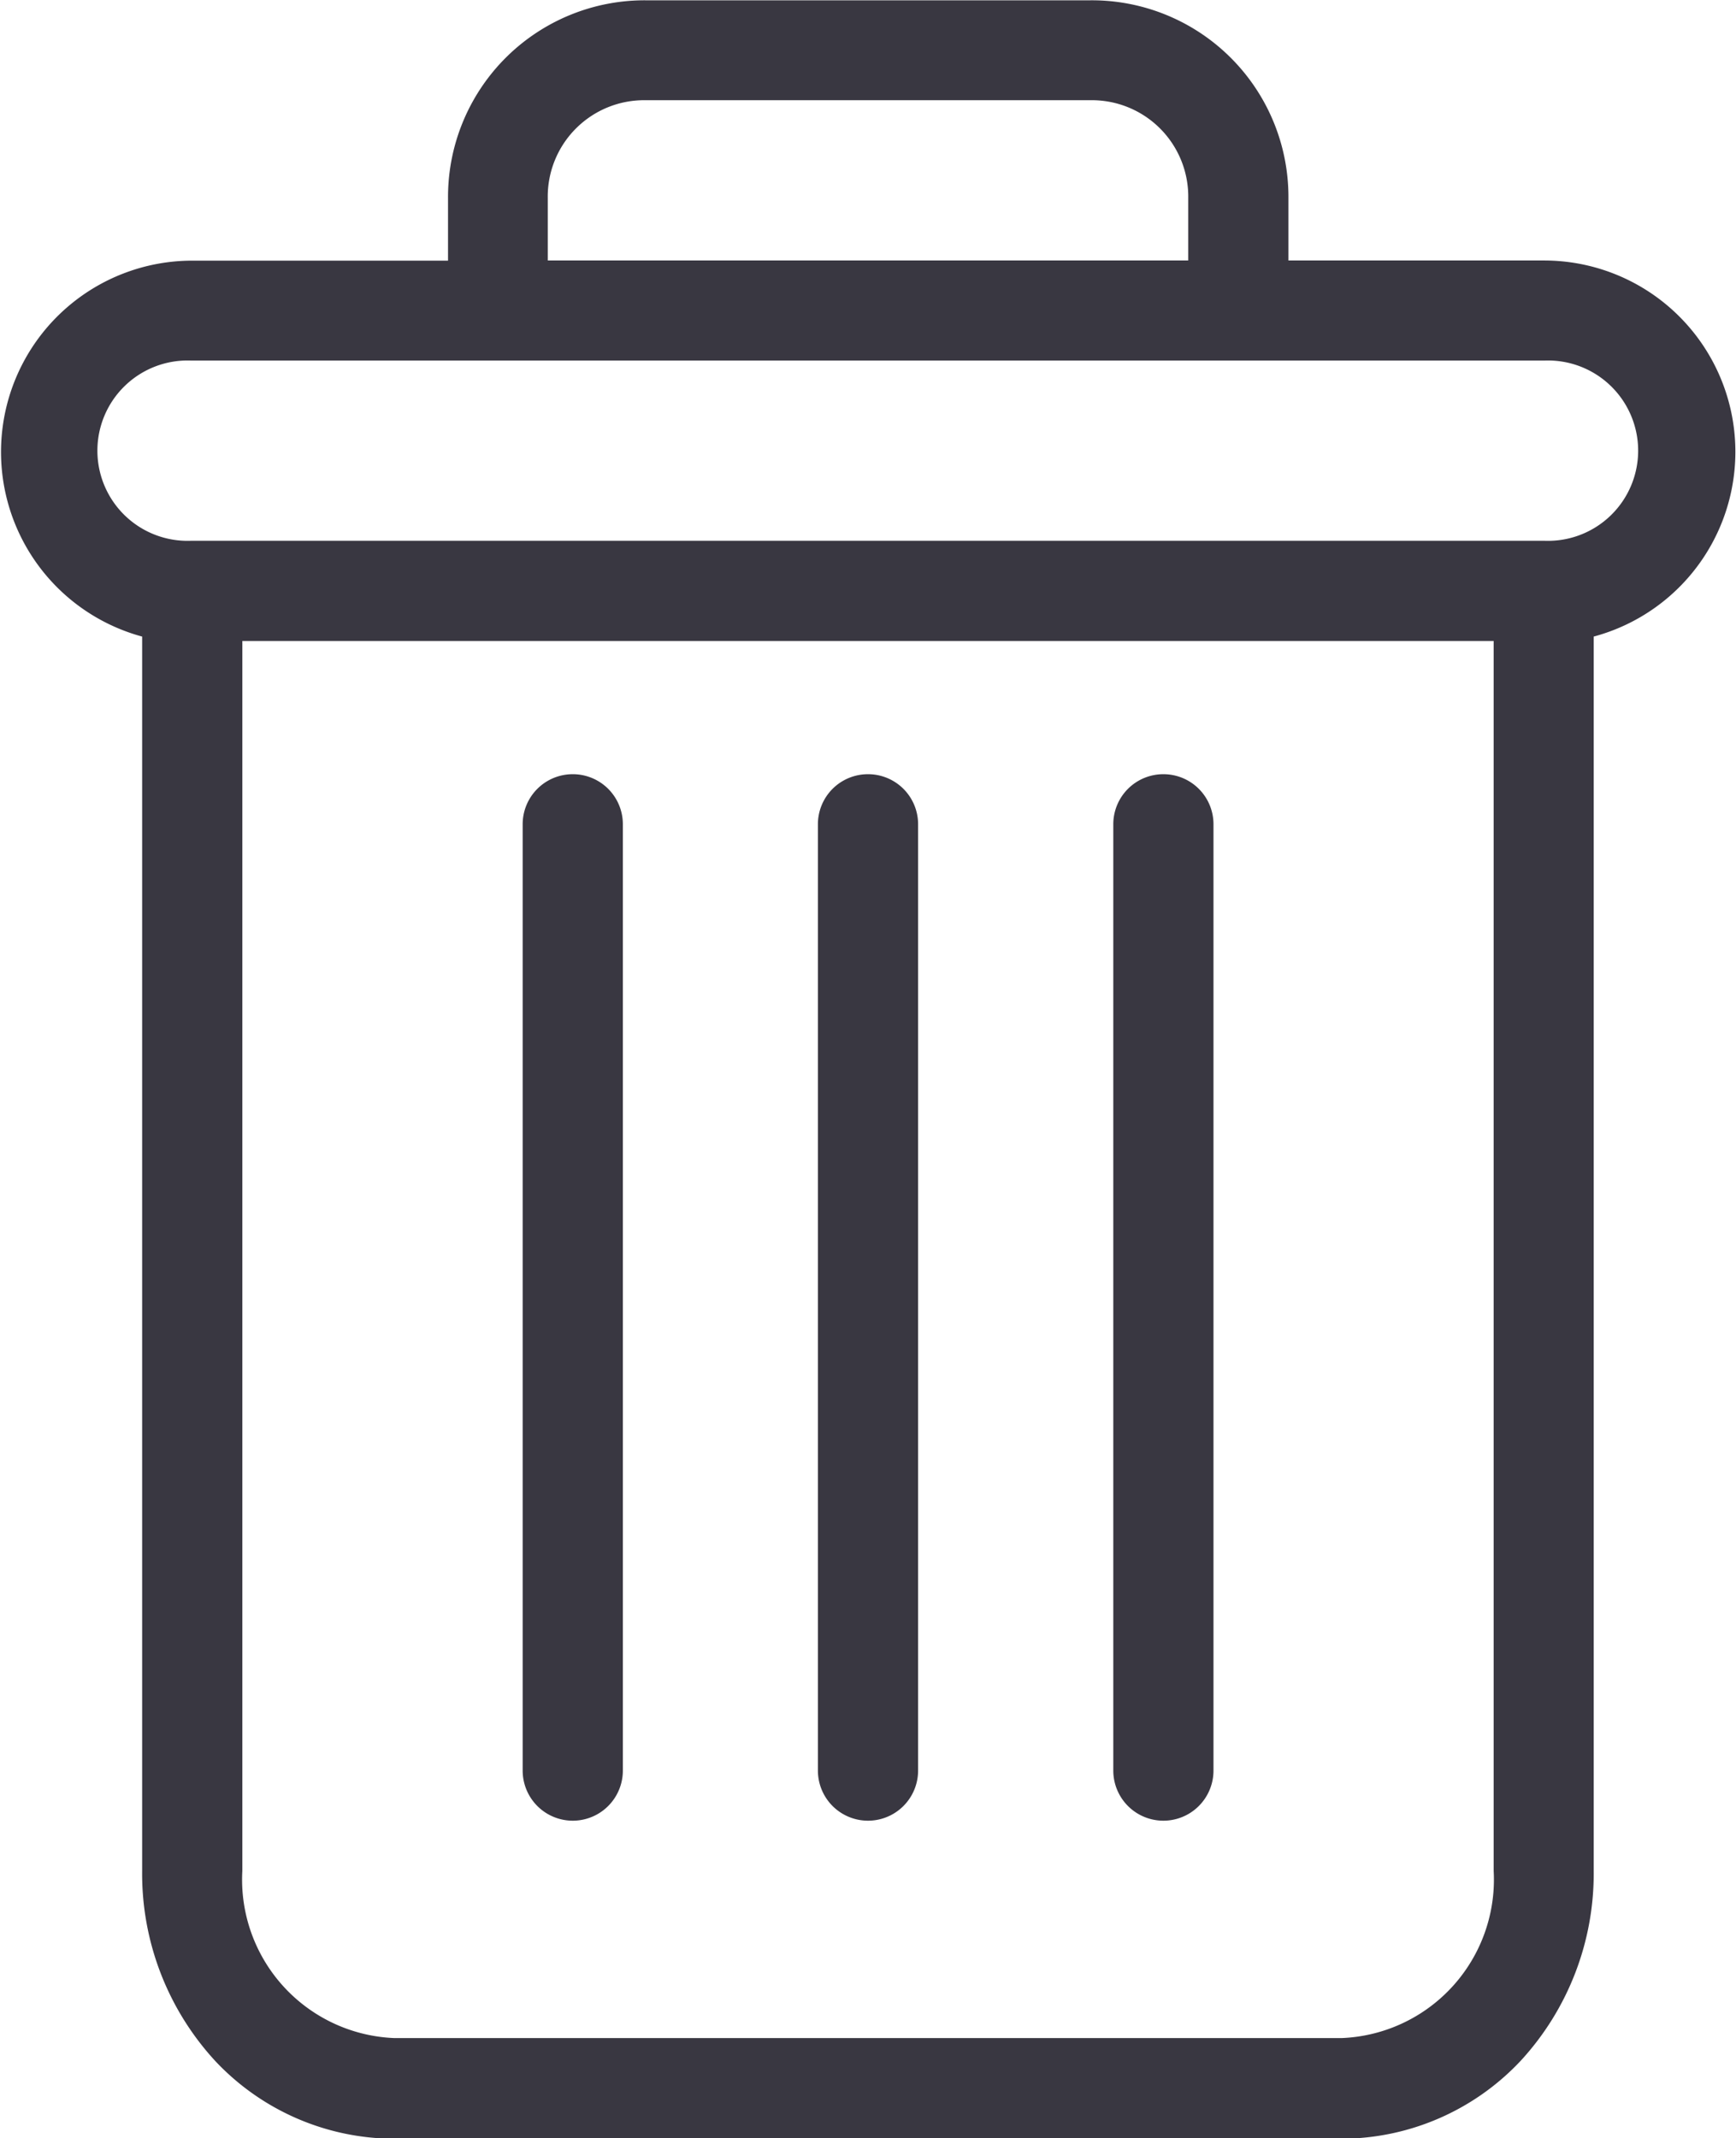 <svg id="delete" xmlns="http://www.w3.org/2000/svg" width="11.419" height="14.06" viewBox="0 0 11.419 14.06">
  <path id="Path_4070" data-name="Path 4070" d="M222.727,154.7a.329.329,0,0,0-.329.329v6.223a.329.329,0,1,0,.659,0v-6.223A.329.329,0,0,0,222.727,154.7Zm0,0" transform="translate(-215.075 -149.609)" fill="#393741"/>
  <path id="Path_4071" data-name="Path 4071" d="M104.727,154.7a.329.329,0,0,0-.329.329v6.223a.329.329,0,1,0,.659,0v-6.223A.329.329,0,0,0,104.727,154.7Zm0,0" transform="translate(-100.96 -149.609)" fill="#393741"/>
  <path id="Path_4072" data-name="Path 4072" d="M.932,4.184V12.3a1.817,1.817,0,0,0,.483,1.253,1.621,1.621,0,0,0,1.176.509h6.23A1.621,1.621,0,0,0,10,13.549,1.817,1.817,0,0,0,10.48,12.3V4.184a1.258,1.258,0,0,0-.323-2.473H8.472V1.3A1.293,1.293,0,0,0,7.168,0H4.244a1.293,1.293,0,0,0-1.3,1.3v.412H1.255A1.258,1.258,0,0,0,.932,4.184ZM8.821,13.4H2.591a1.043,1.043,0,0,1-1-1.1V4.213H9.822V12.3a1.043,1.043,0,0,1-1,1.1ZM3.6,1.3A.634.634,0,0,1,4.244.657H7.168a.634.634,0,0,1,.645.642v.412H3.6ZM1.255,2.369h8.9a.593.593,0,1,1,0,1.185h-8.9a.593.593,0,1,1,0-1.185Zm0,0" transform="translate(0.003 0.002)" fill="#393741"/>
  <path id="Path_4073" data-name="Path 4073" d="M163.727,154.7a.329.329,0,0,0-.329.329v6.223a.329.329,0,1,0,.659,0v-6.223A.329.329,0,0,0,163.727,154.7Zm0,0" transform="translate(-158.018 -149.609)" fill="#393741"/>
</svg>
